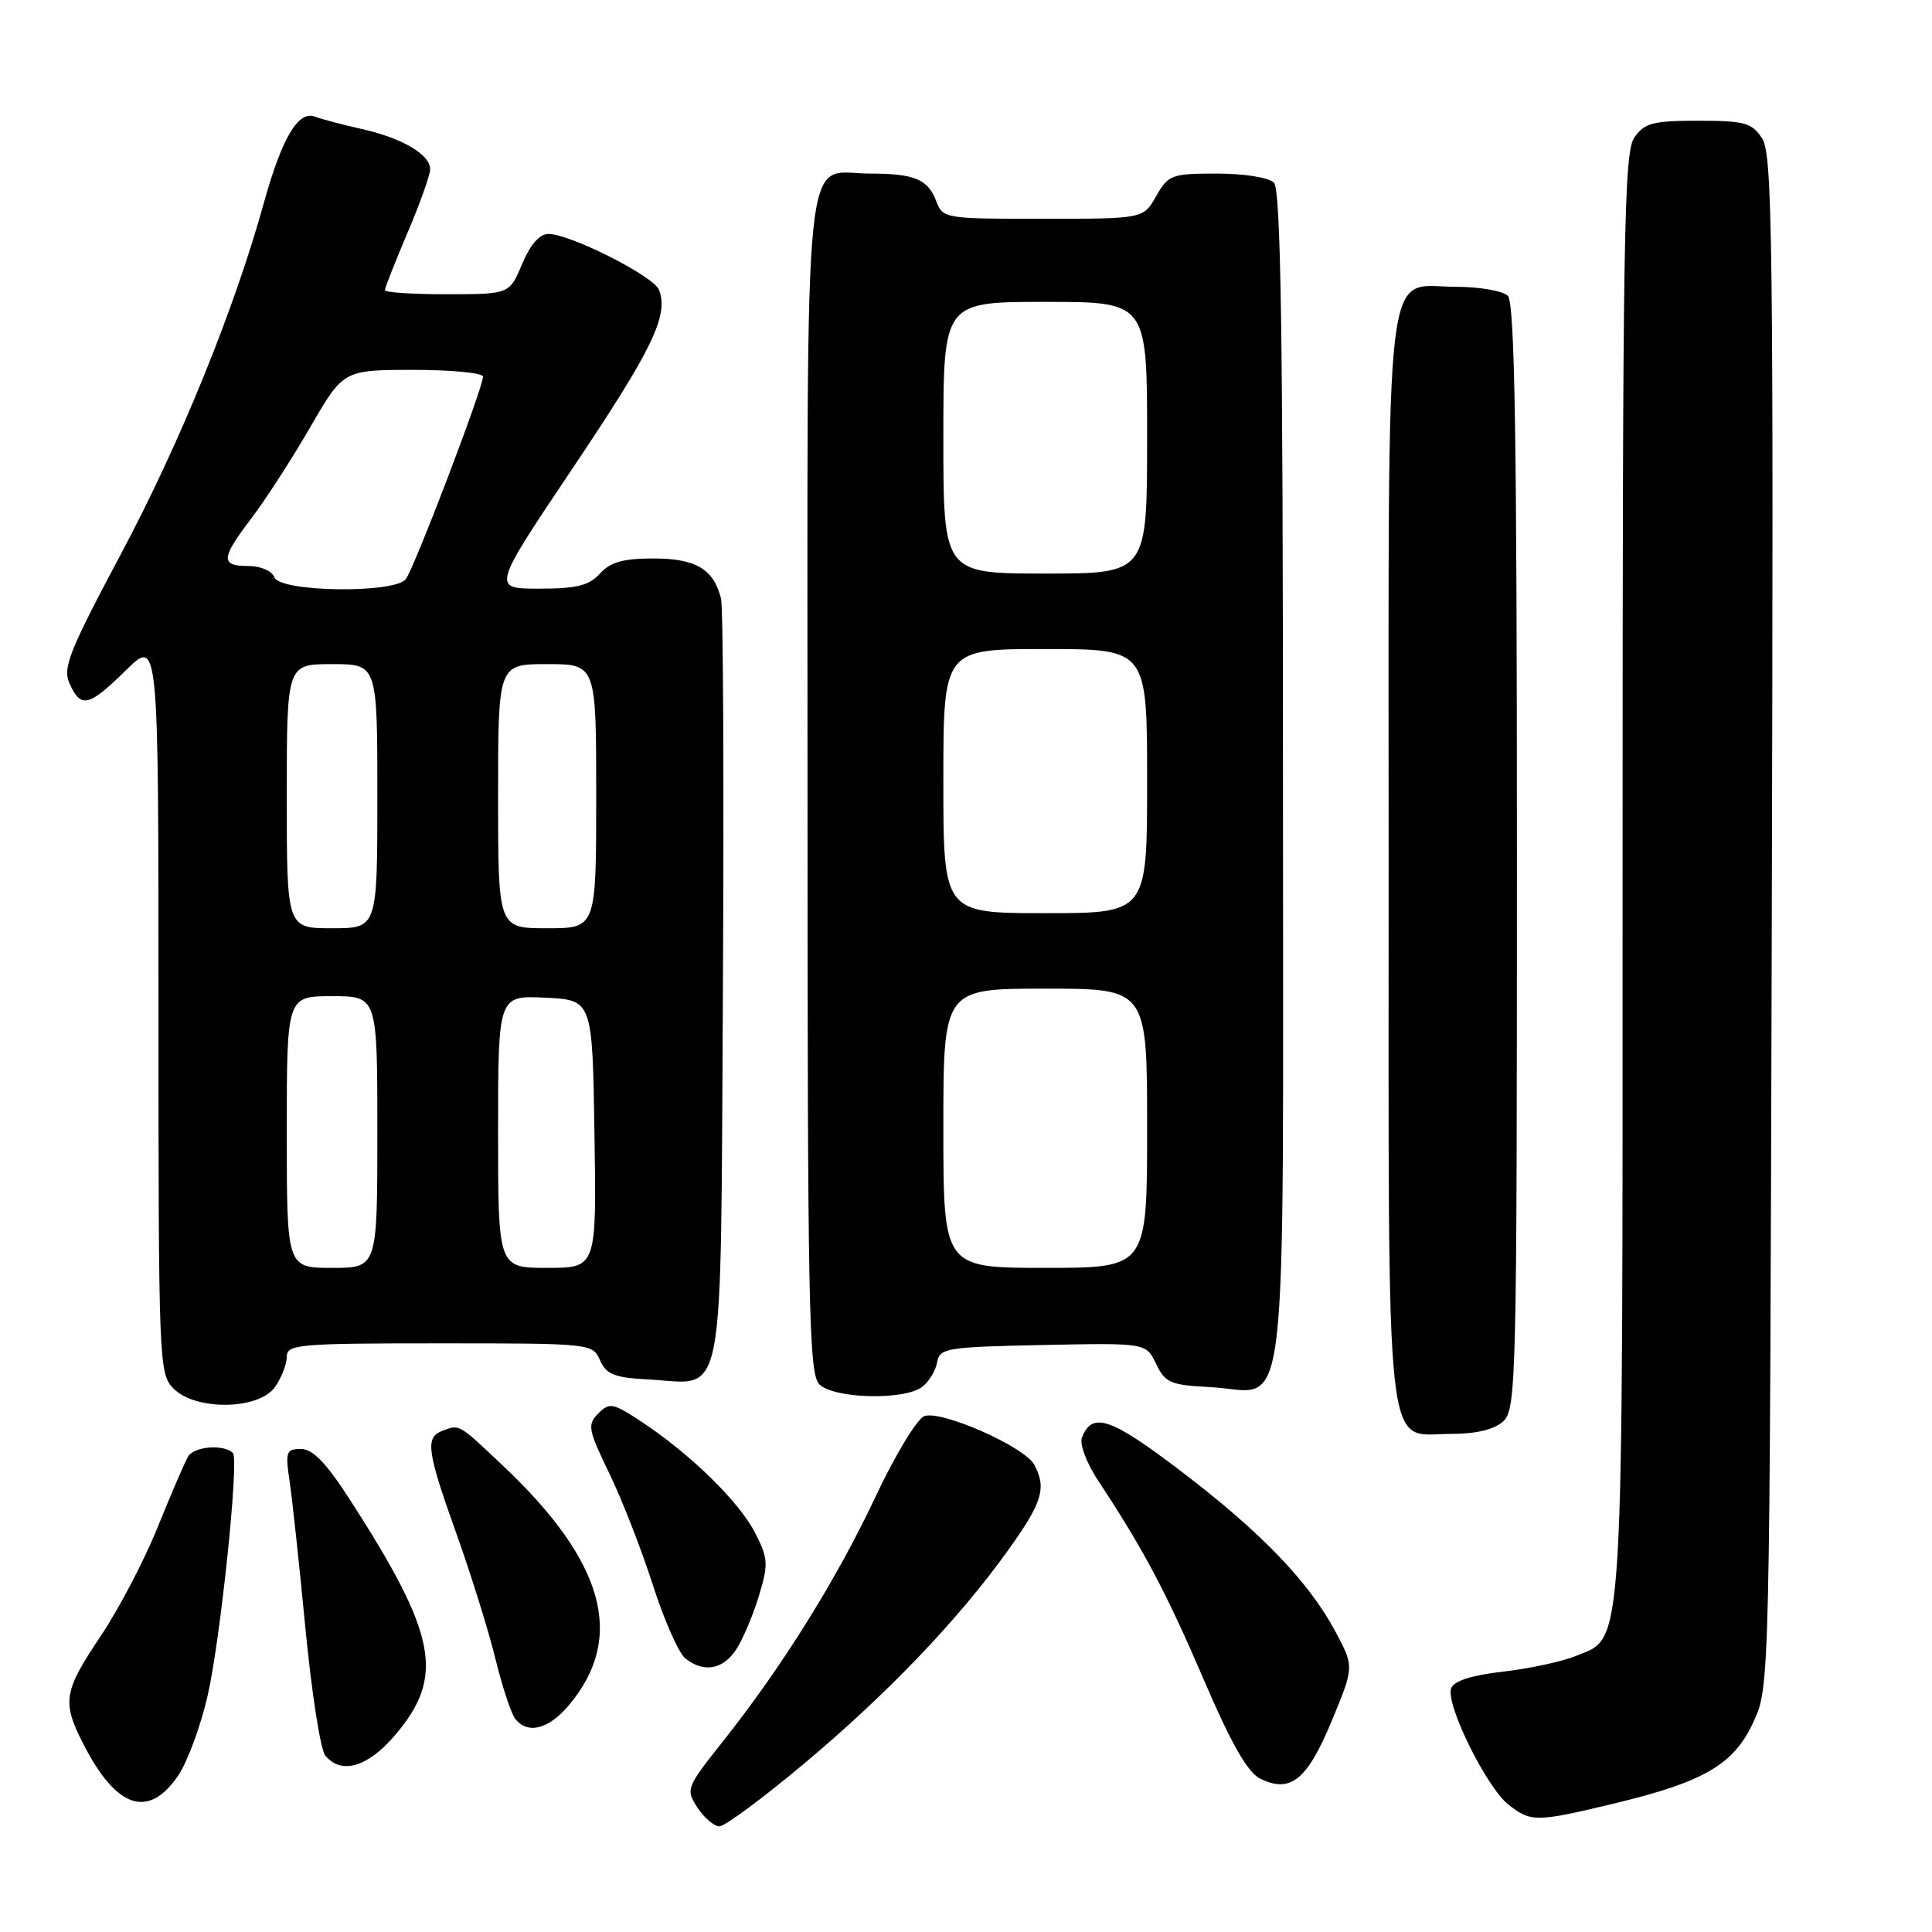 <?xml version="1.0" encoding="UTF-8" standalone="no"?>
<!DOCTYPE svg PUBLIC "-//W3C//DTD SVG 1.1//EN" "http://www.w3.org/Graphics/SVG/1.1/DTD/svg11.dtd" >
<svg xmlns="http://www.w3.org/2000/svg" xmlns:xlink="http://www.w3.org/1999/xlink" version="1.1" viewBox="0 0 256 256">
 <g >
 <path fill="currentColor"
d=" M 106.57 233.67 C 117.65 224.38 127.02 214.58 133.61 205.37 C 138.12 199.08 138.70 197.17 137.05 194.09 C 135.77 191.69 124.68 186.80 122.46 187.65 C 121.50 188.02 118.58 192.86 115.97 198.41 C 110.83 209.33 103.64 220.85 95.77 230.77 C 90.92 236.88 90.84 237.10 92.42 239.52 C 93.31 240.88 94.63 242.00 95.33 242.00 C 96.04 242.00 101.10 238.25 106.57 233.67 Z  M 213.77 239.00 C 225.80 236.12 229.72 233.83 232.33 228.19 C 234.50 223.50 234.50 223.50 234.77 122.10 C 235.01 32.14 234.86 20.44 233.50 18.35 C 232.12 16.26 231.20 16.00 225.03 16.00 C 219.02 16.00 217.91 16.29 216.56 18.22 C 215.17 20.20 215.00 31.11 215.00 115.75 C 215.00 221.13 215.26 216.76 208.79 219.43 C 206.98 220.17 202.65 221.10 199.18 221.50 C 195.02 221.97 192.66 222.72 192.29 223.70 C 191.50 225.74 196.95 236.81 199.87 239.12 C 202.85 241.46 203.57 241.45 213.77 239.00 Z  M 23.65 235.21 C 24.86 233.39 26.60 228.67 27.51 224.71 C 29.22 217.22 31.70 193.37 30.86 192.53 C 29.66 191.33 25.70 191.65 24.92 193.00 C 24.45 193.82 22.63 198.06 20.87 202.41 C 19.12 206.76 15.73 213.23 13.34 216.79 C 8.41 224.14 8.19 225.50 11.04 231.08 C 15.43 239.68 19.70 241.07 23.65 235.21 Z  M 176.44 228.08 C 179.43 220.87 179.43 220.87 177.02 216.32 C 173.48 209.65 167.14 203.05 156.50 194.95 C 147.16 187.83 144.70 187.00 143.36 190.50 C 143.03 191.36 143.99 193.90 145.51 196.19 C 151.46 205.19 154.54 210.99 159.48 222.50 C 163.12 231.00 165.30 234.84 166.95 235.66 C 170.97 237.67 173.20 235.88 176.44 228.08 Z  M 52.31 229.96 C 58.98 222.16 57.93 216.67 46.39 198.75 C 43.24 193.86 41.45 192.00 39.89 192.00 C 37.92 192.00 37.79 192.37 38.37 196.25 C 38.72 198.59 39.67 207.42 40.48 215.87 C 41.30 224.33 42.47 231.87 43.10 232.62 C 45.22 235.18 48.69 234.18 52.31 229.96 Z  M 75.38 225.95 C 82.90 217.02 80.14 206.96 66.68 194.25 C 60.68 188.58 60.91 188.71 58.58 189.61 C 56.32 190.48 56.57 192.30 60.50 203.28 C 62.42 208.66 64.74 216.09 65.64 219.78 C 66.55 223.48 67.73 227.06 68.27 227.75 C 69.91 229.85 72.69 229.15 75.38 225.95 Z  M 97.56 218.55 C 98.44 217.20 99.79 214.01 100.56 211.46 C 101.83 207.25 101.79 206.50 100.06 203.12 C 97.97 199.02 91.52 192.70 85.08 188.44 C 81.24 185.89 80.77 185.80 79.29 187.28 C 77.80 188.77 77.92 189.40 80.72 195.20 C 82.40 198.66 85.00 205.32 86.50 210.00 C 88.00 214.68 89.94 219.06 90.81 219.75 C 93.25 221.69 95.80 221.24 97.56 218.55 Z  M 199.17 188.35 C 200.91 186.77 201.00 183.14 201.00 113.55 C 201.00 57.99 200.71 40.11 199.80 39.20 C 199.14 38.54 196.02 38.00 192.86 38.00 C 183.28 38.00 184.00 31.85 184.00 114.00 C 184.00 195.61 183.39 190.00 192.23 190.00 C 195.58 190.00 197.97 189.43 199.17 188.35 Z  M 36.44 183.78 C 37.30 182.56 38.00 180.76 38.00 179.78 C 38.00 178.13 39.51 178.00 58.26 178.00 C 78.32 178.00 78.54 178.02 79.51 180.25 C 80.34 182.13 81.41 182.55 86.00 182.79 C 96.24 183.34 95.46 187.50 95.79 130.83 C 95.94 103.70 95.83 80.52 95.54 79.32 C 94.57 75.41 92.20 74.00 86.58 74.00 C 82.58 74.00 80.87 74.48 79.50 76.00 C 78.06 77.59 76.42 78.00 71.43 78.00 C 65.17 78.00 65.17 78.00 75.98 61.89 C 86.47 46.26 88.63 41.79 87.32 38.40 C 86.63 36.60 75.55 31.00 72.68 31.00 C 71.49 31.00 70.26 32.41 69.18 34.99 C 67.50 38.98 67.50 38.98 59.25 38.99 C 54.71 39.00 51.00 38.75 51.00 38.45 C 51.00 38.14 52.35 34.72 54.00 30.84 C 55.65 26.96 57.00 23.17 57.00 22.42 C 57.00 20.47 53.26 18.28 47.92 17.09 C 45.40 16.53 42.62 15.79 41.74 15.46 C 39.52 14.60 37.36 18.25 34.95 26.93 C 31.03 41.07 23.85 58.72 16.05 73.36 C 9.12 86.38 8.27 88.51 9.23 90.61 C 10.73 93.90 11.77 93.65 16.71 88.79 C 21.00 84.58 21.00 84.58 21.00 133.29 C 21.00 180.67 21.05 182.05 23.00 184.00 C 25.96 186.96 34.31 186.82 36.44 183.78 Z  M 122.22 183.75 C 123.11 183.06 123.99 181.60 124.18 180.50 C 124.50 178.63 125.42 178.48 138.19 178.22 C 151.86 177.94 151.86 177.94 153.19 180.72 C 154.39 183.23 155.09 183.53 160.37 183.80 C 170.95 184.35 170.00 192.30 170.00 103.05 C 170.00 43.99 169.71 25.11 168.80 24.20 C 168.12 23.52 164.86 23.00 161.25 23.00 C 155.25 23.00 154.81 23.16 153.20 25.99 C 151.50 28.99 151.50 28.99 138.23 28.99 C 125.19 29.00 124.93 28.96 124.05 26.64 C 122.95 23.74 121.17 23.00 115.25 23.00 C 106.28 23.00 107.00 15.90 107.00 104.08 C 107.00 173.45 107.17 182.03 108.57 183.43 C 110.50 185.35 119.88 185.58 122.22 183.75 Z  M 38.00 150.00 C 38.00 132.00 38.00 132.00 44.00 132.00 C 50.00 132.00 50.00 132.00 50.00 150.00 C 50.00 168.00 50.00 168.00 44.00 168.00 C 38.00 168.00 38.00 168.00 38.00 150.00 Z  M 66.00 149.95 C 66.00 131.90 66.00 131.90 72.25 132.20 C 78.50 132.50 78.50 132.50 78.77 150.25 C 79.05 168.00 79.05 168.00 72.52 168.00 C 66.00 168.00 66.00 168.00 66.00 149.95 Z  M 38.00 105.50 C 38.00 88.00 38.00 88.00 44.00 88.00 C 50.00 88.00 50.00 88.00 50.00 105.50 C 50.00 123.00 50.00 123.00 44.00 123.00 C 38.00 123.00 38.00 123.00 38.00 105.50 Z  M 66.00 105.50 C 66.00 88.00 66.00 88.00 72.50 88.00 C 79.00 88.00 79.00 88.00 79.00 105.50 C 79.00 123.00 79.00 123.00 72.50 123.00 C 66.00 123.00 66.00 123.00 66.00 105.50 Z  M 36.36 76.50 C 36.03 75.64 34.54 75.00 32.89 75.00 C 29.19 75.00 29.25 74.00 33.32 68.67 C 35.14 66.28 38.63 60.88 41.07 56.67 C 45.50 49.02 45.50 49.02 54.75 49.01 C 59.84 49.01 64.00 49.41 64.00 49.91 C 64.00 51.41 54.85 75.40 53.76 76.75 C 52.21 78.67 37.11 78.46 36.36 76.50 Z  M 125.00 149.50 C 125.00 131.00 125.00 131.00 138.50 131.00 C 152.00 131.00 152.00 131.00 152.00 149.50 C 152.00 168.00 152.00 168.00 138.50 168.00 C 125.00 168.00 125.00 168.00 125.00 149.50 Z  M 125.00 103.50 C 125.00 86.00 125.00 86.00 138.50 86.00 C 152.00 86.00 152.00 86.00 152.00 103.50 C 152.00 121.00 152.00 121.00 138.50 121.00 C 125.00 121.00 125.00 121.00 125.00 103.50 Z  M 125.00 58.00 C 125.00 40.00 125.00 40.00 138.50 40.00 C 152.00 40.00 152.00 40.00 152.00 58.00 C 152.00 76.00 152.00 76.00 138.50 76.00 C 125.00 76.00 125.00 76.00 125.00 58.00 Z "/>
</g>
</svg>